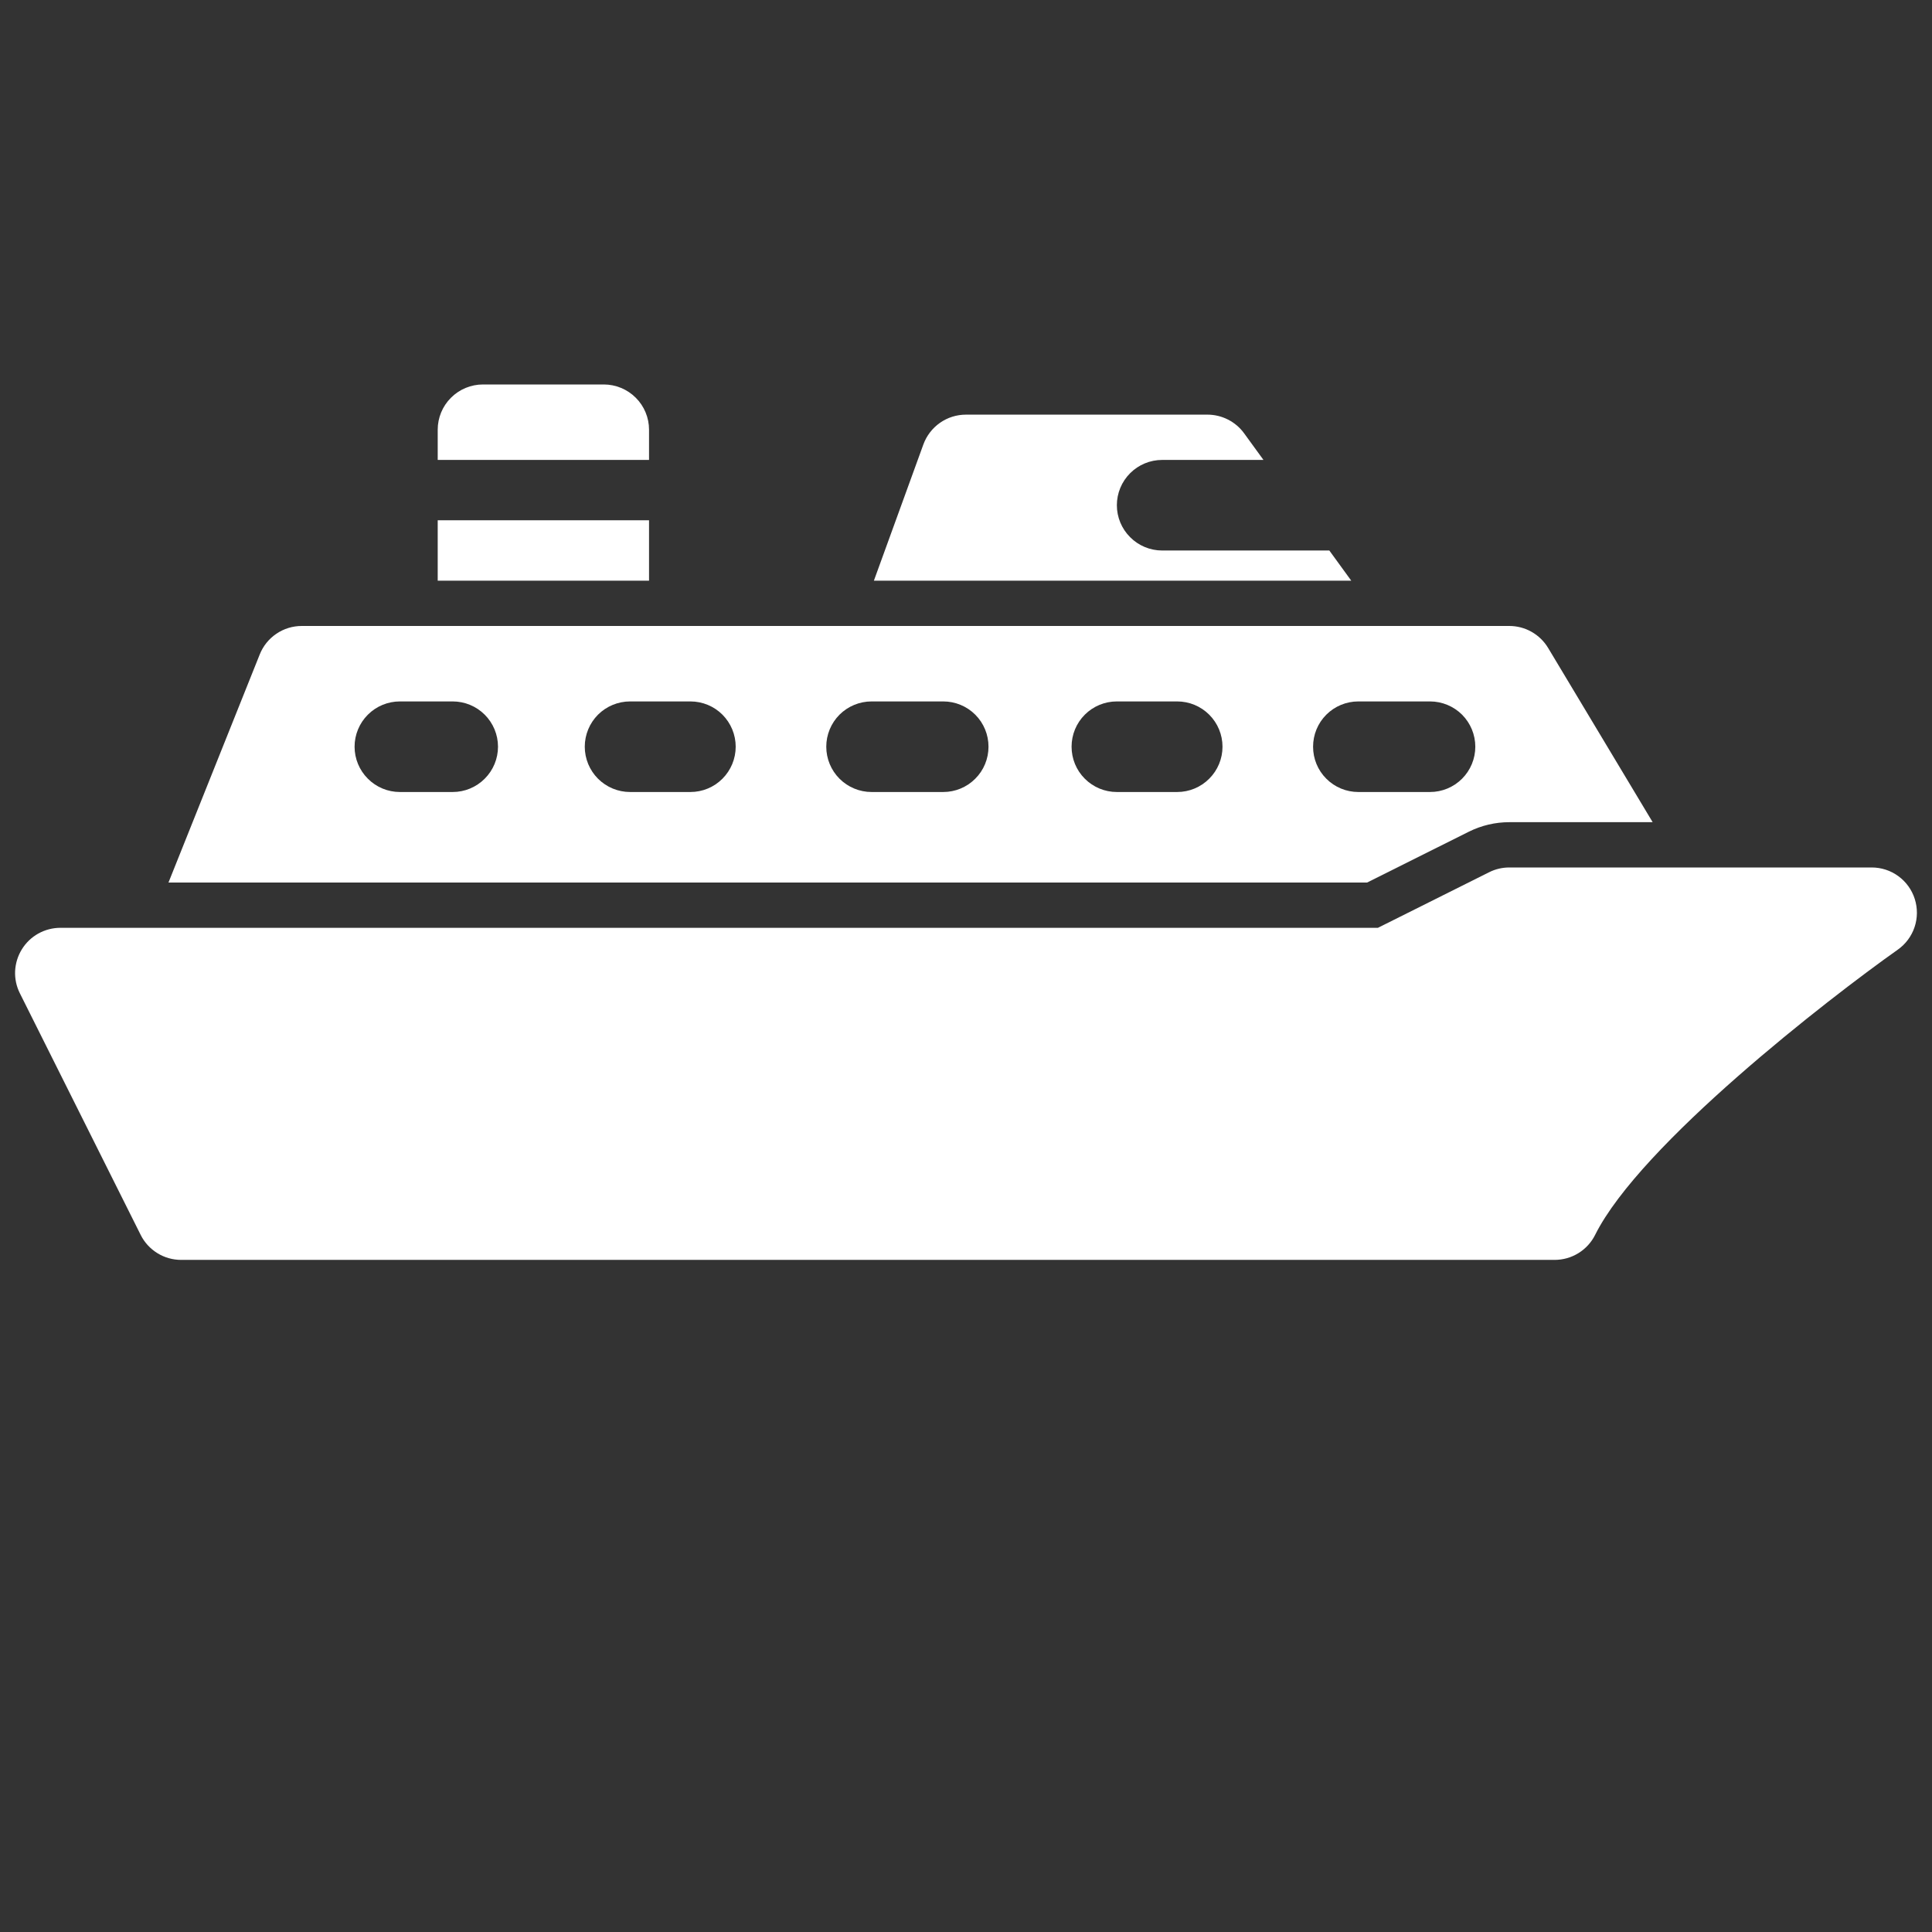 <svg width="34" height="34" viewBox="0 0 34 34" fill="none" xmlns="http://www.w3.org/2000/svg">
<rect x="0" y="0" width="34" height="34" fill="#333333" stroke="none"/>
<path d="M23.394 9.688H20.452C20.241 9.688 20.038 9.604 19.889 9.454C19.739 9.305 19.655 9.102 19.655 8.891C19.655 8.679 19.739 8.477 19.889 8.327C20.038 8.178 20.241 8.094 20.452 8.094H22.235L21.894 7.625C21.82 7.523 21.723 7.441 21.611 7.384C21.499 7.327 21.375 7.297 21.249 7.297H16.999C16.836 7.297 16.676 7.347 16.542 7.441C16.408 7.535 16.306 7.668 16.25 7.821L15.379 10.219H23.78L23.394 9.688Z" fill="white"/>
<path d="M25.848 14.637C26.069 14.527 26.313 14.469 26.561 14.469H29.084L27.244 11.402C27.173 11.284 27.073 11.187 26.953 11.119C26.834 11.051 26.698 11.016 26.561 11.016H5.311C5.151 11.016 4.996 11.063 4.864 11.153C4.732 11.242 4.63 11.369 4.571 11.517L2.965 15.531H24.059L25.848 14.637ZM7.967 13.938H7.037C6.826 13.938 6.623 13.854 6.474 13.704C6.324 13.555 6.24 13.352 6.24 13.141C6.24 12.929 6.324 12.727 6.474 12.577C6.623 12.428 6.826 12.344 7.037 12.344H7.967C8.178 12.344 8.381 12.428 8.53 12.577C8.68 12.727 8.764 12.929 8.764 13.141C8.764 13.352 8.68 13.555 8.53 13.704C8.381 13.854 8.178 13.938 7.967 13.938ZM12.15 13.938H11.088C10.877 13.938 10.674 13.854 10.524 13.704C10.375 13.555 10.291 13.352 10.291 13.141C10.291 12.929 10.375 12.727 10.524 12.577C10.674 12.428 10.877 12.344 11.088 12.344H12.15C12.362 12.344 12.565 12.428 12.714 12.577C12.863 12.727 12.947 12.929 12.947 13.141C12.947 13.352 12.863 13.555 12.714 13.704C12.565 13.854 12.362 13.938 12.15 13.938ZM16.6 13.938H15.338C15.127 13.938 14.924 13.854 14.774 13.704C14.625 13.555 14.541 13.352 14.541 13.141C14.541 12.929 14.625 12.727 14.774 12.577C14.924 12.428 15.127 12.344 15.338 12.344H16.6C16.811 12.344 17.014 12.428 17.163 12.577C17.313 12.727 17.396 12.929 17.396 13.141C17.396 13.352 17.313 13.555 17.163 13.704C17.014 13.854 16.811 13.938 16.6 13.938ZM20.717 13.938H19.654C19.443 13.938 19.24 13.854 19.091 13.704C18.941 13.555 18.858 13.352 18.858 13.141C18.858 12.929 18.941 12.727 19.091 12.577C19.24 12.428 19.443 12.344 19.654 12.344H20.717C20.928 12.344 21.131 12.428 21.28 12.577C21.43 12.727 21.514 12.929 21.514 13.141C21.514 13.352 21.43 13.555 21.28 13.704C21.131 13.854 20.928 13.938 20.717 13.938ZM23.108 13.141C23.108 12.929 23.191 12.727 23.341 12.577C23.49 12.428 23.693 12.344 23.904 12.344H25.166C25.377 12.344 25.58 12.428 25.73 12.577C25.879 12.727 25.963 12.929 25.963 13.141C25.963 13.352 25.879 13.555 25.73 13.704C25.58 13.854 25.377 13.938 25.166 13.938H23.904C23.693 13.938 23.49 13.854 23.341 13.704C23.191 13.555 23.108 13.352 23.108 13.141Z" fill="white"/>
<path d="M33.697 15.821C33.646 15.66 33.545 15.519 33.408 15.419C33.272 15.319 33.107 15.266 32.938 15.266H26.562C26.439 15.266 26.317 15.294 26.206 15.35L24.249 16.328H1.063C0.927 16.328 0.793 16.363 0.674 16.429C0.556 16.495 0.456 16.59 0.385 16.706C0.313 16.822 0.273 16.953 0.266 17.089C0.26 17.225 0.289 17.36 0.35 17.481L2.475 21.731C2.541 21.864 2.643 21.975 2.769 22.053C2.894 22.131 3.04 22.172 3.188 22.172H27.359C27.507 22.172 27.652 22.131 27.778 22.053C27.904 21.975 28.006 21.864 28.072 21.731C28.869 20.137 32.186 17.569 33.397 16.713C33.535 16.616 33.639 16.477 33.693 16.316C33.747 16.156 33.748 15.983 33.697 15.821Z" fill="white"/>
<path d="M11.422 9.156H7.703V10.219H11.422V9.156Z" fill="white"/>
<path d="M11.422 7.562C11.422 7.351 11.338 7.148 11.188 6.999C11.039 6.85 10.836 6.766 10.625 6.766H8.5C8.289 6.766 8.086 6.85 7.937 6.999C7.787 7.148 7.703 7.351 7.703 7.562V8.094H11.422V7.562Z" fill="white"/>
</svg>
